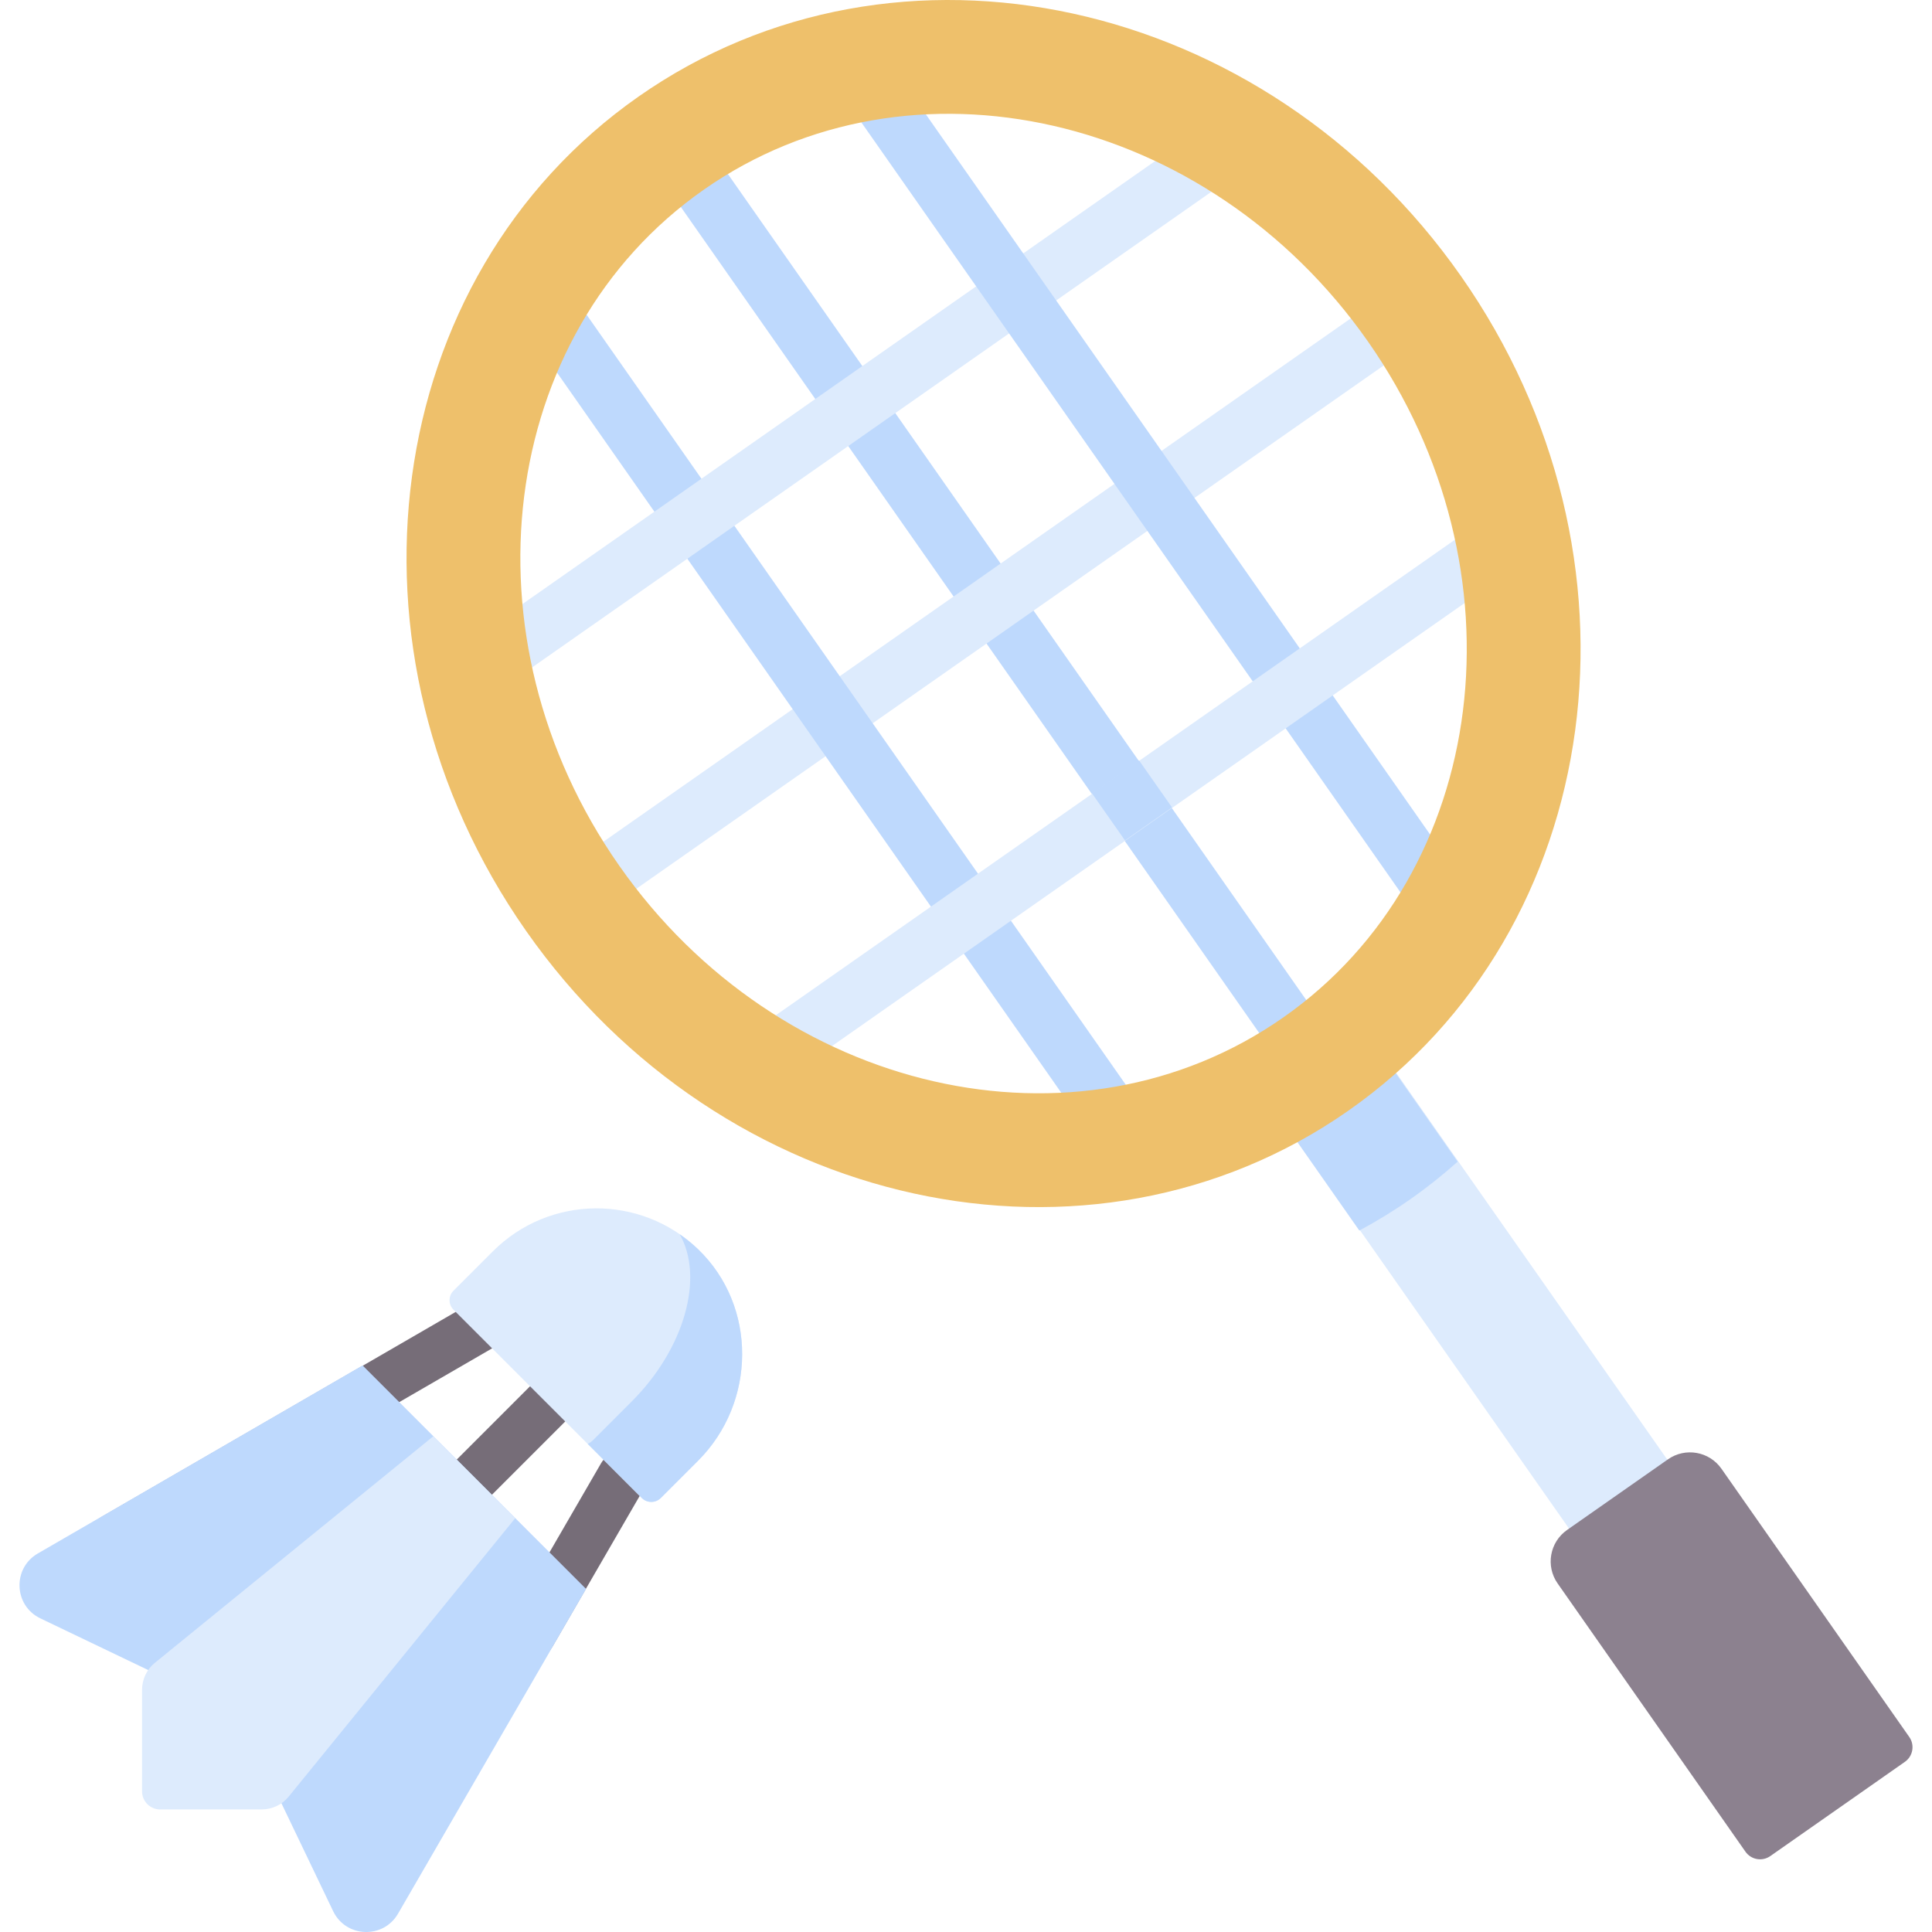 <svg xmlns="http://www.w3.org/2000/svg" id="Capa_1" height="512" viewBox="0 0 512 512" width="512"><g><path d="m346.316 286.097c-2.399 0-4.761-1.131-6.241-3.246l-166.008-237.083c-2.411-3.444-1.574-8.19 1.869-10.601s8.19-1.575 10.601 1.869l166.007 237.083c2.411 3.444 1.574 8.19-1.869 10.601-1.329.931-2.851 1.377-4.359 1.377z" fill="#bed9fd"></path><path d="m150.311 246.685c-2.399 0-4.761-1.131-6.241-3.246-2.411-3.443-1.574-8.189 1.869-10.601l225.999-158.246c3.444-2.411 8.19-1.575 10.601 1.869s1.574 8.189-1.869 10.601l-225.999 158.246c-1.329.931-2.852 1.377-4.36 1.377z" fill="#ddebfd"></path><path d="m297.564 307.228c-2.399 0-4.761-1.131-6.241-3.246l-153.787-219.63c-2.411-3.444-1.574-8.189 1.869-10.601 3.443-2.411 8.19-1.575 10.601 1.869l153.786 219.63c2.411 3.444 1.574 8.189-1.869 10.601-1.329.931-2.852 1.377-4.359 1.377z" fill="#bed9fd"></path><path d="m125.248 186.236c-2.399 0-4.761-1.131-6.241-3.246-2.411-3.444-1.574-8.19 1.869-10.601l202.83-142.023c3.443-2.411 8.19-1.574 10.601 1.869 2.411 3.444 1.574 8.19-1.869 10.601l-202.83 142.023c-1.329.93-2.852 1.377-4.36 1.377z" fill="#ddebfd"></path><path d="m382.839 247.518c-2.399 0-4.761-1.131-6.241-3.246l-153.787-219.63c-2.411-3.444-1.574-8.189 1.869-10.601 3.444-2.411 8.19-1.575 10.601 1.869l153.786 219.63c2.411 3.443 1.574 8.189-1.869 10.601-1.328.93-2.851 1.377-4.359 1.377z" fill="#bed9fd"></path><path d="m377.484 260.706h31.806v170.038h-31.806z" fill="#ddebfd" transform="matrix(.819 -.574 .574 .819 -127.156 288.161)"></path><path d="m357.649 266.96-26.054 18.243 28.641 40.904c4.635-2.486 9.17-5.258 13.573-8.342 4.404-3.083 8.559-6.396 12.481-9.902z" fill="#bed9fd"></path><path d="m442.035 386.731-26.753 18.733c-4.601 3.221-5.719 9.562-2.497 14.163l49.78 71.093c1.497 2.138 4.444 2.658 6.582 1.161l35.671-24.977c2.138-1.497 2.658-4.444 1.161-6.582l-49.78-71.093c-3.223-4.602-9.564-5.72-14.164-2.498z" fill="#8c818f"></path><g fill="#766d78"><path d="m111.771 411.993c-1.688 0-3.376-.644-4.665-1.932-2.576-2.576-2.576-6.753 0-9.329l38.363-38.362c2.576-2.576 6.753-2.577 9.329 0 2.576 2.576 2.576 6.753 0 9.329l-38.363 38.362c-1.287 1.287-2.976 1.932-4.664 1.932z"></path><path d="m30.295 414.273c-2.277 0-4.492-1.18-5.715-3.292-1.826-3.153-.75-7.189 2.403-9.014l107.609-62.302c3.153-1.826 7.188-.75 9.014 2.403s.75 7.189-2.403 9.014l-107.609 62.302c-1.04.603-2.177.889-3.299.889z"></path><path d="m140.635 439.75c-1.122 0-2.259-.286-3.299-.889-3.153-1.825-4.229-5.861-2.403-9.014l24.342-42.044c1.825-3.153 5.862-4.229 9.014-2.403 3.153 1.825 4.229 5.861 2.403 9.014l-24.342 42.044c-1.223 2.111-3.439 3.292-5.715 3.292z"></path></g><path d="m198.538 290.903c-2.399 0-4.761-1.131-6.241-3.246-2.411-3.443-1.574-8.19 1.869-10.601l202.83-142.023c3.443-2.411 8.19-1.575 10.601 1.869s1.574 8.19-1.869 10.601l-202.83 142.023c-1.329.931-2.852 1.377-4.36 1.377z" fill="#ddebfd"></path><path d="m292.339 204.666h15.223v15.223h-15.223z" fill="#bed9fd" transform="matrix(.819 -.574 .574 .819 -67.512 210.434)"></path><path d="m10.023 411.686 86.067-49.833 59.225 59.225-49.833 86.067c-3.919 6.769-13.817 6.383-17.197-.67l-25.139-52.452-52.452-25.139c-7.054-3.381-7.439-13.279-.671-17.198z" fill="#bed9fd"></path><path d="m69.296 479.523h-26.87c-2.627-.004-4.777-2.155-4.782-4.782v-26.87c-.005-2.795 1.23-5.442 3.398-7.206l73.806-60.052 21.706 21.706-60.052 73.806c-1.764 2.168-4.411 3.402-7.206 3.398z" fill="#ddebfd"></path><path d="m175.121 396.984 9.896-9.896c15.402-15.402 15.696-40.906.002-56.011-15.209-14.638-39.405-14.461-54.397.531l-10.439 10.439c-1.392 1.392-1.392 3.649 0 5.041l49.896 49.896c1.393 1.393 3.65 1.393 5.042 0z" fill="#ddebfd"></path><path d="m185.019 331.077c-1.545-1.487-3.187-2.814-4.899-3.995 6.535 11.414 1.342 30.273-12.704 44.318l-10.234 10.234c-.446.446-.941.777-1.441 1.01l14.339 14.339c1.392 1.392 3.649 1.392 5.041 0l9.896-9.896c15.403-15.401 15.696-40.905.002-56.01z" fill="#bed9fd"></path><path d="m169.226 25.59c-68.421 47.909-81.767 146.901-29.809 221.104s149.544 95.519 217.965 47.61 81.767-146.901 29.809-221.104-149.544-95.519-217.965-47.61zm170.873 244.032c-54.702 38.303-133.655 20.264-176-40.211s-32.292-140.837 22.41-179.139 133.656-20.264 176.001 40.211 32.291 140.837-22.411 179.139z" fill="#eec06b"></path></g></svg>